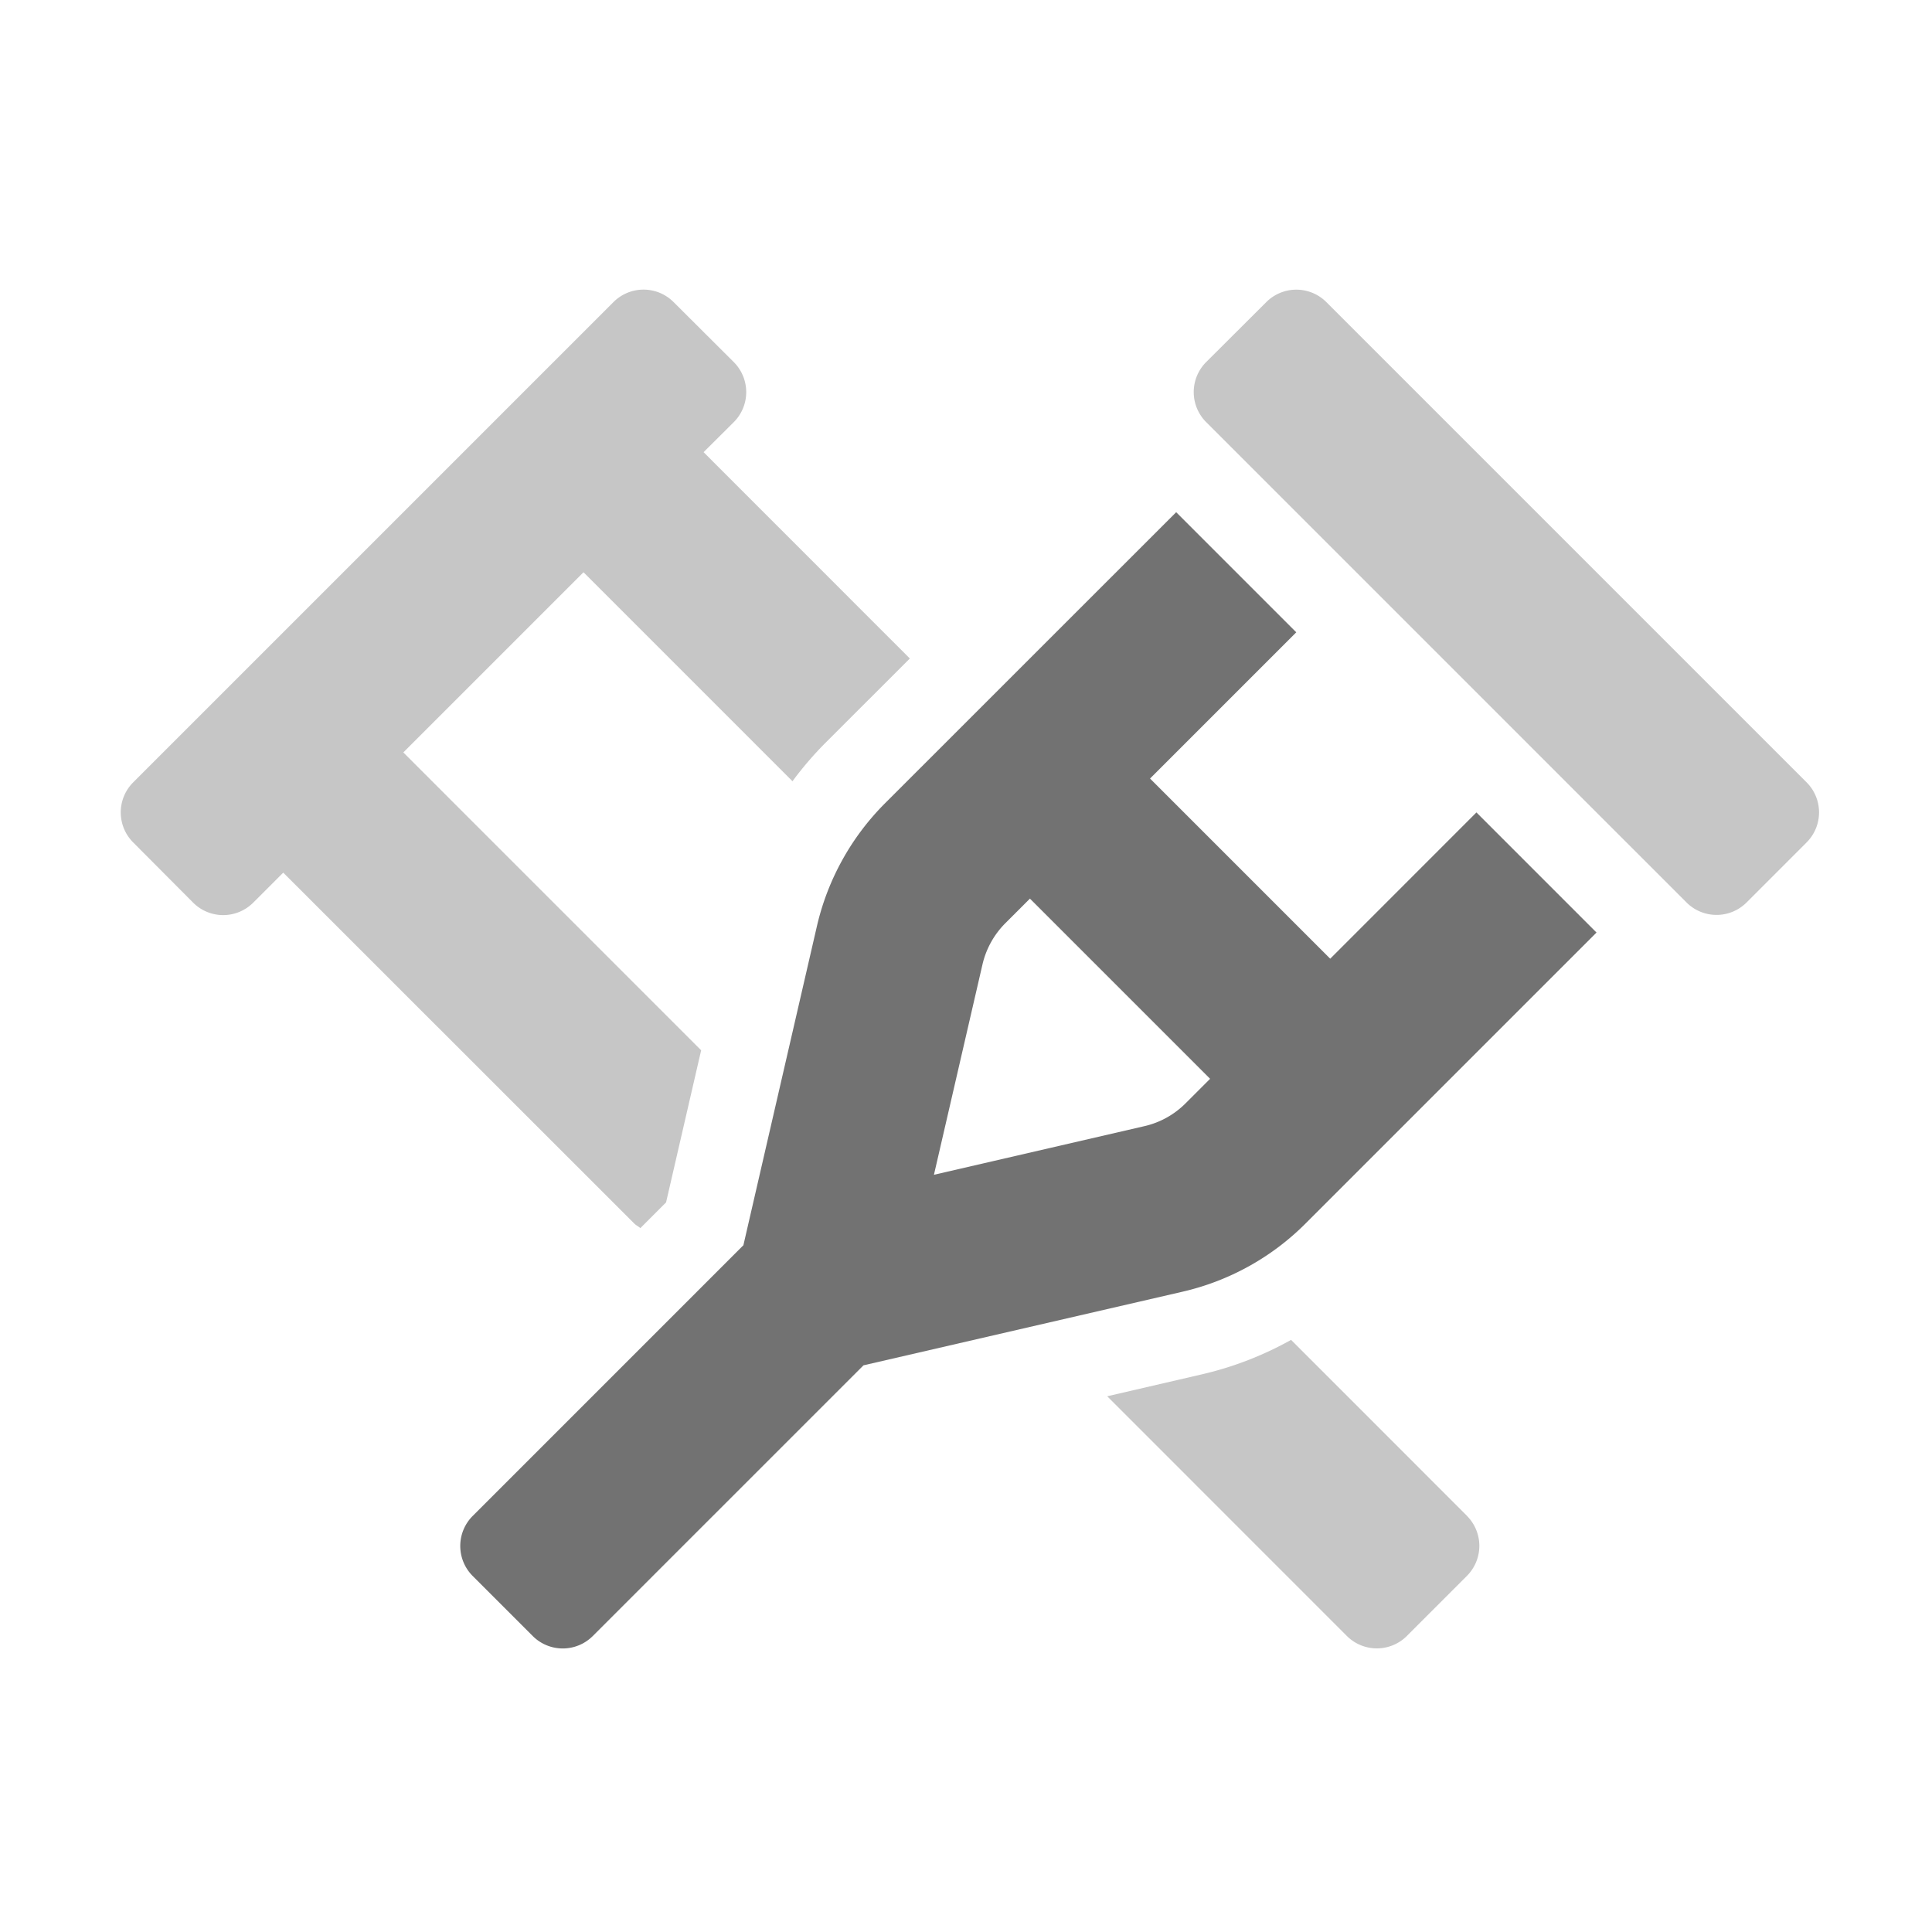﻿<?xml version='1.0' encoding='UTF-8'?>
<svg viewBox="-2 -4.797 32 31.997" xmlns="http://www.w3.org/2000/svg">
  <g transform="matrix(0.999, 0, 0, 0.999, 0, 0)">
    <g transform="matrix(0.044, 0, 0, 0.044, 0, 0)">
      <defs>
        <style>.fa-secondary{opacity:.4}</style>
      </defs>
      <path d="M635.28, 185.7L454.28, 4.7A16 16 0 0 0 431.66, 4.7L409, 27.3A16 16 0 0 0 409, 49.93L590, 230.93A16 16 0 0 0 612.63, 230.93L635.25, 208.3A16 16 0 0 0 635.28, 185.7zM507.28, 462.06L441, 395.75A128 128 0 0 1 407.33, 408.75L371.71, 417L462, 507.31A16 16 0 0 0 484.63, 507.31L507.25, 484.68A16 16 0 0 0 507.25, 462.06zM231, 49.93A16 16 0 0 0 231, 27.31L208.3, 4.68A16 16 0 0 0 185.68, 4.68L4.68, 185.68A16 16 0 0 0 4.68, 208.3L27.28, 231A16 16 0 0 0 49.91, 231L61.23, 219.69L193.52, 351.93C194.2, 352.61 195.09, 352.99 195.79, 353.64L205.48, 343.95L218.7, 286.63L106.48, 174.39L174.37, 106.5L253.12, 185.25A128.23 128.23 0 0 1 265.41, 170.91L297.34, 139L219.62, 61.25z" fill="#727272" opacity="0.4" fill-opacity="1" class="Black" />
      <path d="M510.84, 197L455.74, 252.12L387.85, 184.23L442.95, 129.13L397.7, 83.87L288, 193.54A96.13 96.13 0 0 0 262.33, 239.83L234.62, 360.09L132.62, 462.09A16 16 0 0 0 132.62, 484.72L155.24, 507.34A16 16 0 0 0 177.87, 507.34L279.87, 405.34L400.12, 377.59A95.85 95.85 0 0 0 446.41, 351.94L556.09, 242.26zM401.17, 306.68A31.94 31.94 0 0 1 385.72, 315.22L306.42, 333.54L324.72, 254.24A32.31 32.31 0 0 1 333.28, 238.79L342.59, 229.48L410.48, 297.37z" fill="#727272" fill-opacity="1" class="Black" />
    </g>
  </g>
</svg>